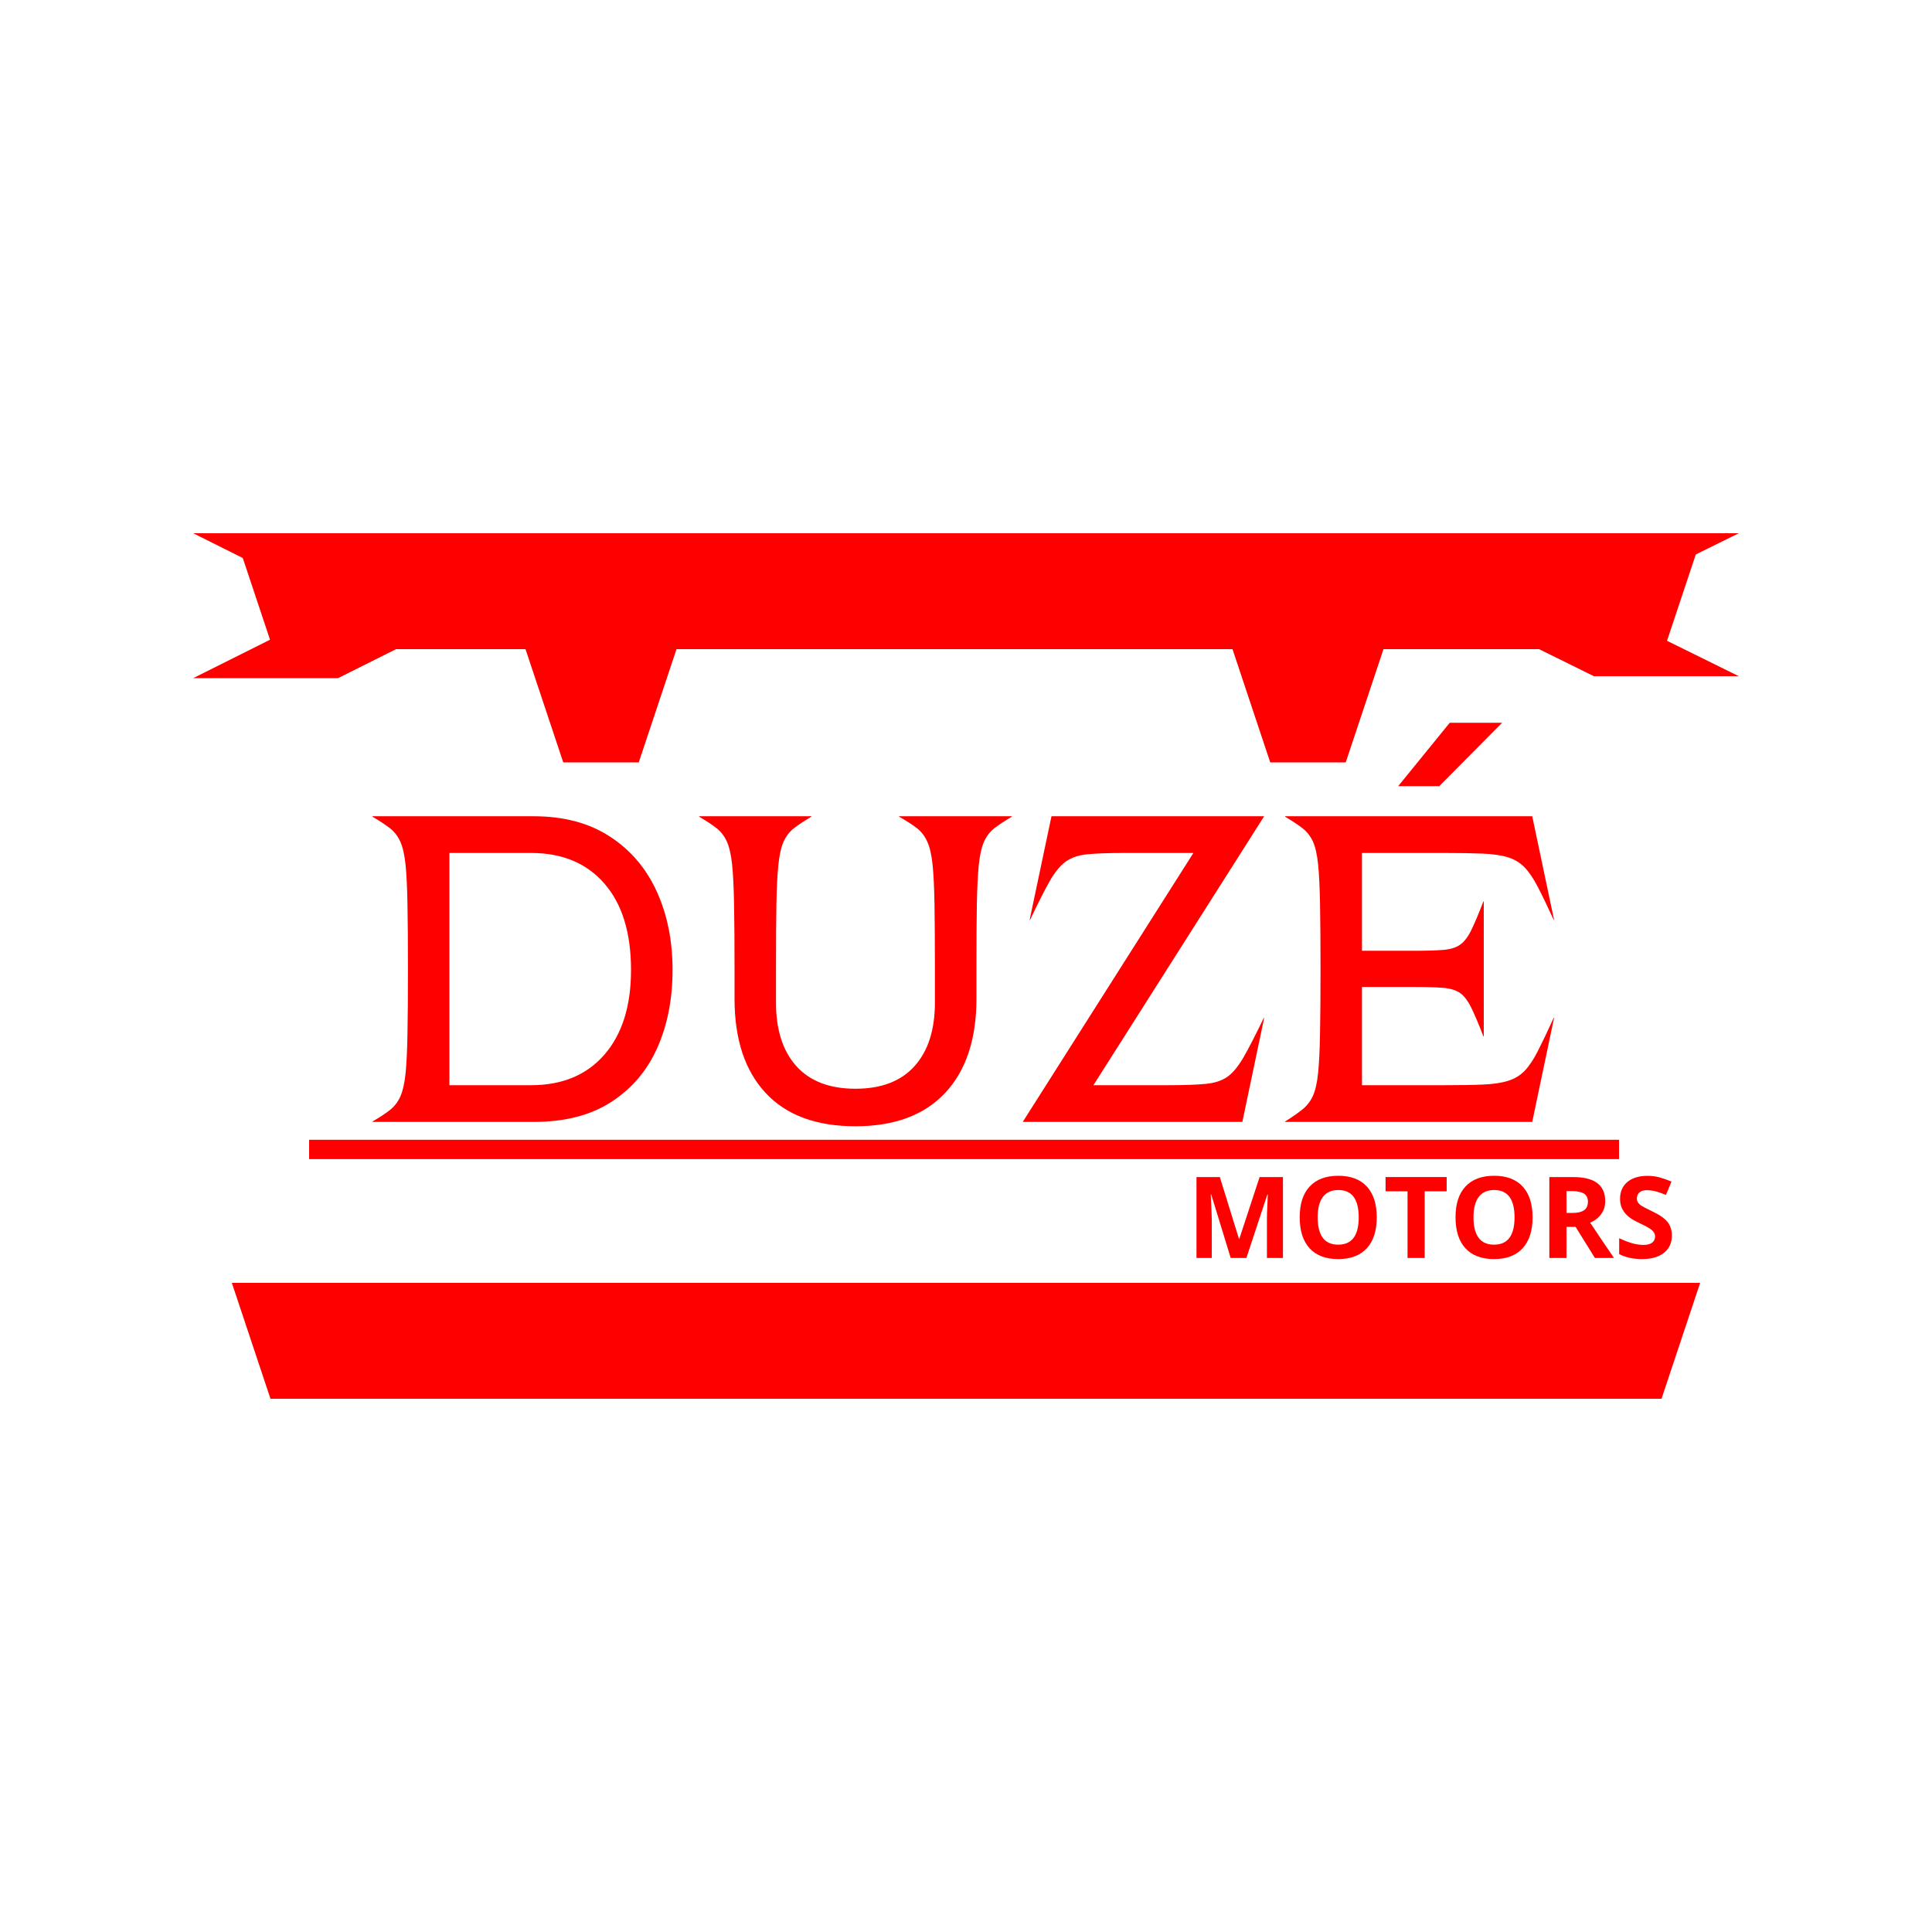 <svg xmlns="http://www.w3.org/2000/svg" xmlns:xlink="http://www.w3.org/1999/xlink" width="500" zoomAndPan="magnify" viewBox="0 0 375 375" height="500" preserveAspectRatio="xMidYMid meet" version="1.2"><defs><clipPath id="1872364dbf"><path d="M 57 249 L 317.156 249 L 317.156 271.5 L 57 271.5 Z M 57 249 "/></clipPath><clipPath id="ece86f0137"><path d="M 300 249 L 330 249 L 330 271.5 L 300 271.5 Z M 300 249 "/></clipPath><clipPath id="311a718a3b"><path d="M 307.5 249 L 330 249 L 322.5 271.5 L 300 271.5 Z M 307.5 249 "/></clipPath><clipPath id="e173dea732"><path d="M 45 249 L 75 249 L 75 271.5 L 45 271.5 Z M 45 249 "/></clipPath><clipPath id="4dcfb1bfe4"><path d="M 52.5 271.5 L 75 271.5 L 67.5 249 L 45 249 Z M 52.5 271.5 "/></clipPath><clipPath id="101f0a2d2f"><path d="M 59.25 103.5 L 319.406 103.5 L 319.406 126 L 59.25 126 Z M 59.25 103.5 "/></clipPath><clipPath id="e4830b96ca"><path d="M 300.445 103.746 L 330.504 103.746 L 330.504 126.246 L 300.445 126.246 Z M 300.445 103.746 "/></clipPath><clipPath id="c0fba8f9e5"><path d="M 307.945 103.746 L 330.445 103.746 L 322.945 126.246 L 300.445 126.246 Z M 307.945 103.746 "/></clipPath><clipPath id="1e41618c8b"><path d="M 45.543 103.746 L 75.602 103.746 L 75.602 126.246 L 45.543 126.246 Z M 45.543 103.746 "/></clipPath><clipPath id="ba4f614bd8"><path d="M 53.102 126.246 L 75.602 126.246 L 68.102 103.746 L 45.602 103.746 Z M 53.102 126.246 "/></clipPath><clipPath id="5f7ee7310a"><path d="M 37.5 103.5 L 93.75 103.5 L 93.75 131.625 L 37.5 131.625 Z M 37.5 103.5 "/></clipPath><clipPath id="f6a4eaf3d4"><path d="M 37.5 103.5 L 65.625 103.5 L 93.75 117.562 L 65.625 131.625 L 37.5 131.625 L 65.625 117.562 Z M 37.5 103.5 "/></clipPath><clipPath id="dfc45c0f08"><path d="M 281.242 103.5 L 337.5 103.5 L 337.5 131.25 L 281.242 131.25 Z M 281.242 103.5 "/></clipPath><clipPath id="abc9bce6b8"><path d="M 337.5 131.25 L 309.375 131.25 L 281.25 117.375 L 309.375 103.5 L 337.5 103.5 L 309.375 117.375 Z M 337.5 131.25 "/></clipPath><clipPath id="c82ada1698"><path d="M 239.227 126 L 268.59 126 L 268.59 147.98 L 239.227 147.98 Z M 239.227 126 "/></clipPath><clipPath id="9e5c8880e1"><path d="M 246.551 147.98 L 261.207 147.98 L 268.535 126 L 239.227 126 Z M 246.551 147.98 "/></clipPath><clipPath id="ab9fa64008"><path d="M 102 126 L 131.367 126 L 131.367 147.98 L 102 147.98 Z M 102 126 "/></clipPath><clipPath id="f830b83de7"><path d="M 109.328 147.98 L 123.98 147.98 L 131.309 126 L 102 126 Z M 109.328 147.98 "/></clipPath><clipPath id="fa53d1087a"><path d="M 60 221.227 L 314.25 221.227 L 314.25 224.977 L 60 224.977 Z M 60 221.227 "/></clipPath></defs><g id="db83d2a2fa"><g clip-rule="nonzero" clip-path="url(#1872364dbf)"><path style=" stroke:none;fill-rule:nonzero;fill:#ff0000;fill-opacity:1;" d="M 57 249 L 317.156 249 L 317.156 271.5 L 57 271.5 Z M 57 249 "/></g><g clip-rule="nonzero" clip-path="url(#ece86f0137)"><g clip-rule="nonzero" clip-path="url(#311a718a3b)"><path style=" stroke:none;fill-rule:nonzero;fill:#ff0000;fill-opacity:1;" d="M 300 249 L 329.969 249 L 329.969 271.5 L 300 271.5 Z M 300 249 "/></g></g><g clip-rule="nonzero" clip-path="url(#e173dea732)"><g clip-rule="nonzero" clip-path="url(#4dcfb1bfe4)"><path style=" stroke:none;fill-rule:nonzero;fill:#ff0000;fill-opacity:1;" d="M 75 271.5 L 45.031 271.5 L 45.031 249 L 75 249 Z M 75 271.5 "/></g></g><g clip-rule="nonzero" clip-path="url(#101f0a2d2f)"><path style=" stroke:none;fill-rule:nonzero;fill:#ff0000;fill-opacity:1;" d="M 59.25 103.5 L 319.406 103.5 L 319.406 126 L 59.25 126 Z M 59.25 103.5 "/></g><g clip-rule="nonzero" clip-path="url(#e4830b96ca)"><g clip-rule="nonzero" clip-path="url(#c0fba8f9e5)"><path style=" stroke:none;fill-rule:nonzero;fill:#ff0000;fill-opacity:1;" d="M 300.445 103.746 L 330.414 103.746 L 330.414 126.246 L 300.445 126.246 Z M 300.445 103.746 "/></g></g><g clip-rule="nonzero" clip-path="url(#1e41618c8b)"><g clip-rule="nonzero" clip-path="url(#ba4f614bd8)"><path style=" stroke:none;fill-rule:nonzero;fill:#ff0000;fill-opacity:1;" d="M 75.602 126.246 L 45.629 126.246 L 45.629 103.746 L 75.602 103.746 Z M 75.602 126.246 "/></g></g><g clip-rule="nonzero" clip-path="url(#5f7ee7310a)"><g clip-rule="nonzero" clip-path="url(#f6a4eaf3d4)"><path style=" stroke:none;fill-rule:nonzero;fill:#ff0000;fill-opacity:1;" d="M 37.5 103.5 L 93.75 103.5 L 93.75 131.625 L 37.5 131.625 Z M 37.5 103.5 "/></g></g><g clip-rule="nonzero" clip-path="url(#dfc45c0f08)"><g clip-rule="nonzero" clip-path="url(#abc9bce6b8)"><path style=" stroke:none;fill-rule:nonzero;fill:#ff0000;fill-opacity:1;" d="M 337.5 131.25 L 281.242 131.25 L 281.242 103.5 L 337.5 103.5 Z M 337.5 131.25 "/></g></g><g clip-rule="nonzero" clip-path="url(#c82ada1698)"><g clip-rule="nonzero" clip-path="url(#9e5c8880e1)"><path style=" stroke:none;fill-rule:nonzero;fill:#ff0000;fill-opacity:1;" d="M 239.227 126 L 268.504 126 L 268.504 147.98 L 239.227 147.98 Z M 239.227 126 "/></g></g><g clip-rule="nonzero" clip-path="url(#ab9fa64008)"><g clip-rule="nonzero" clip-path="url(#f830b83de7)"><path style=" stroke:none;fill-rule:nonzero;fill:#ff0000;fill-opacity:1;" d="M 102 126 L 131.281 126 L 131.281 147.98 L 102 147.98 Z M 102 126 "/></g></g><g style="fill:#ff0000;fill-opacity:1;"><g transform="translate(69.855, 217.762)"><path style="stroke:none" d="M 2.453 0 L 2.453 -0.078 C 3.805 -0.867 4.922 -1.602 5.797 -2.281 C 6.68 -2.969 7.363 -3.848 7.844 -4.922 C 8.32 -5.992 8.66 -7.473 8.859 -9.359 C 9.055 -11.254 9.18 -13.828 9.234 -17.078 C 9.297 -20.328 9.328 -24.492 9.328 -29.578 L 9.328 -29.75 C 9.328 -34.832 9.297 -39 9.234 -42.25 C 9.18 -45.5 9.055 -48.066 8.859 -49.953 C 8.66 -51.848 8.32 -53.332 7.844 -54.406 C 7.363 -55.477 6.68 -56.352 5.797 -57.031 C 4.922 -57.707 3.805 -58.441 2.453 -59.234 L 2.453 -59.328 L 33.734 -59.328 C 39.547 -59.328 44.457 -58.023 48.469 -55.422 C 52.488 -52.828 55.531 -49.281 57.594 -44.781 C 59.656 -40.289 60.688 -35.195 60.688 -29.5 C 60.688 -23.844 59.695 -18.797 57.719 -14.359 C 55.738 -9.93 52.754 -6.43 48.766 -3.859 C 44.785 -1.285 39.773 0 33.734 0 Z M 17.375 -7.125 L 33.219 -7.125 C 39.27 -7.125 44.016 -9.098 47.453 -13.047 C 50.898 -17.004 52.625 -22.488 52.625 -29.5 C 52.625 -36.727 50.898 -42.316 47.453 -46.266 C 44.016 -50.223 39.27 -52.203 33.219 -52.203 L 17.375 -52.203 Z M 17.375 -7.125 "/></g></g><g style="fill:#ff0000;fill-opacity:1;"><g transform="translate(134.604, 217.762)"><path style="stroke:none" d="M 31.438 0.844 C 23.812 0.844 17.992 -1.316 13.984 -5.641 C 9.973 -9.961 7.969 -16.051 7.969 -23.906 L 7.969 -29.75 C 7.969 -34.832 7.938 -39 7.875 -42.25 C 7.82 -45.5 7.695 -48.066 7.5 -49.953 C 7.301 -51.848 6.961 -53.332 6.484 -54.406 C 6.004 -55.477 5.328 -56.352 4.453 -57.031 C 3.578 -57.707 2.461 -58.441 1.109 -59.234 L 1.109 -59.328 L 22.875 -59.328 L 22.875 -59.234 C 21.52 -58.441 20.406 -57.707 19.531 -57.031 C 18.656 -56.352 17.977 -55.477 17.5 -54.406 C 17.02 -53.332 16.68 -51.848 16.484 -49.953 C 16.285 -48.066 16.156 -45.5 16.094 -42.25 C 16.039 -39 16.016 -34.832 16.016 -29.75 L 16.016 -23.141 C 16.016 -17.879 17.328 -13.781 19.953 -10.844 C 22.586 -7.906 26.414 -6.438 31.438 -6.438 C 36.469 -6.438 40.297 -7.906 42.922 -10.844 C 45.547 -13.781 46.859 -17.879 46.859 -23.141 L 46.859 -29.75 C 46.859 -34.832 46.832 -39 46.781 -42.25 C 46.727 -45.5 46.602 -48.066 46.406 -49.953 C 46.207 -51.848 45.863 -53.332 45.375 -54.406 C 44.895 -55.477 44.219 -56.352 43.344 -57.031 C 42.469 -57.707 41.328 -58.441 39.922 -59.234 L 39.922 -59.328 L 61.781 -59.328 L 61.781 -59.234 C 60.426 -58.441 59.312 -57.707 58.438 -57.031 C 57.562 -56.352 56.883 -55.477 56.406 -54.406 C 55.926 -53.332 55.586 -51.848 55.391 -49.953 C 55.191 -48.066 55.062 -45.5 55 -42.25 C 54.945 -39 54.922 -34.832 54.922 -29.75 L 54.922 -23.906 C 54.922 -16.051 52.898 -9.961 48.859 -5.641 C 44.816 -1.316 39.008 0.844 31.438 0.844 Z M 31.438 0.844 "/></g></g><g style="fill:#ff0000;fill-opacity:1;"><g transform="translate(197.404, 217.762)"><path style="stroke:none" d="M 1.109 0 L 34.234 -52.203 L 20.844 -52.203 C 17.789 -52.203 15.406 -52.117 13.688 -51.953 C 11.969 -51.785 10.566 -51.316 9.484 -50.547 C 8.41 -49.785 7.363 -48.516 6.344 -46.734 C 5.332 -44.953 4.066 -42.453 2.547 -39.234 L 2.453 -39.234 L 6.688 -59.328 L 47.969 -59.328 L 14.828 -7.125 L 29.234 -7.125 C 32.348 -7.125 34.789 -7.207 36.562 -7.375 C 38.344 -7.539 39.77 -8.004 40.844 -8.766 C 41.914 -9.535 42.961 -10.805 43.984 -12.578 C 45.004 -14.359 46.305 -16.891 47.891 -20.172 L 47.969 -20.172 L 43.734 0 Z M 1.109 0 "/></g></g><g style="fill:#ff0000;fill-opacity:1;"><g transform="translate(246.983, 217.762)"><path style="stroke:none" d="M 40.938 -16.609 C 40.031 -18.984 39.25 -20.832 38.594 -22.156 C 37.945 -23.488 37.227 -24.438 36.438 -25 C 35.645 -25.562 34.57 -25.898 33.219 -26.016 C 31.863 -26.129 29.973 -26.188 27.547 -26.188 L 17.375 -26.188 L 17.375 -7.125 L 33.312 -7.125 C 36.363 -7.125 38.875 -7.164 40.844 -7.25 C 42.82 -7.332 44.445 -7.57 45.719 -7.969 C 46.988 -8.363 48.062 -9.008 48.938 -9.906 C 49.812 -10.812 50.672 -12.098 51.516 -13.766 C 52.367 -15.43 53.391 -17.566 54.578 -20.172 L 54.656 -20.172 L 50.422 0 L 2.453 0 L 2.453 -0.078 C 3.805 -0.93 4.922 -1.707 5.797 -2.406 C 6.68 -3.113 7.363 -3.988 7.844 -5.031 C 8.32 -6.082 8.66 -7.566 8.859 -9.484 C 9.055 -11.41 9.18 -13.984 9.234 -17.203 C 9.297 -20.422 9.328 -24.547 9.328 -29.578 L 9.328 -29.75 C 9.328 -34.832 9.297 -39 9.234 -42.25 C 9.18 -45.5 9.055 -48.082 8.859 -50 C 8.66 -51.926 8.32 -53.41 7.844 -54.453 C 7.363 -55.492 6.68 -56.352 5.797 -57.031 C 4.922 -57.707 3.805 -58.441 2.453 -59.234 L 2.453 -59.328 L 50.422 -59.328 L 54.656 -39.234 L 54.578 -39.234 C 53.391 -41.836 52.367 -43.957 51.516 -45.594 C 50.672 -47.227 49.812 -48.5 48.938 -49.406 C 48.062 -50.312 46.988 -50.961 45.719 -51.359 C 44.445 -51.754 42.82 -51.992 40.844 -52.078 C 38.875 -52.16 36.363 -52.203 33.312 -52.203 L 17.375 -52.203 L 17.375 -33.219 L 27.547 -33.219 C 29.973 -33.219 31.863 -33.273 33.219 -33.391 C 34.57 -33.504 35.645 -33.844 36.438 -34.406 C 37.227 -34.969 37.945 -35.91 38.594 -37.234 C 39.25 -38.566 40.031 -40.422 40.938 -42.797 L 41.016 -42.797 L 41.016 -16.609 Z M 24.406 -65.172 L 34.406 -77.469 L 44.578 -77.469 L 32.375 -65.172 Z M 24.406 -65.172 "/></g></g><g clip-rule="nonzero" clip-path="url(#fa53d1087a)"><path style=" stroke:none;fill-rule:nonzero;fill:#ff0000;fill-opacity:1;" d="M 60 221.227 L 314.254 221.227 L 314.254 224.977 L 60 224.977 Z M 60 221.227 "/></g><g style="fill:#ff0000;fill-opacity:1;"><g transform="translate(230.253, 244.169)"><path style="stroke:none" d="M 8.625 0 L 4.844 -12.328 L 4.75 -12.328 C 4.883 -9.816 4.953 -8.145 4.953 -7.312 L 4.953 0 L 1.984 0 L 1.984 -15.703 L 6.516 -15.703 L 10.234 -3.703 L 10.297 -3.703 L 14.234 -15.703 L 18.766 -15.703 L 18.766 0 L 15.656 0 L 15.656 -7.438 C 15.656 -7.781 15.66 -8.18 15.672 -8.641 C 15.68 -9.098 15.734 -10.316 15.828 -12.297 L 15.734 -12.297 L 11.672 0 Z M 8.625 0 "/></g></g><g style="fill:#ff0000;fill-opacity:1;"><g transform="translate(250.992, 244.169)"><path style="stroke:none" d="M 16.234 -7.875 C 16.234 -5.27 15.586 -3.27 14.297 -1.875 C 13.004 -0.477 11.156 0.219 8.75 0.219 C 6.344 0.219 4.492 -0.477 3.203 -1.875 C 1.922 -3.27 1.281 -5.273 1.281 -7.891 C 1.281 -10.504 1.926 -12.5 3.219 -13.875 C 4.508 -15.258 6.363 -15.953 8.781 -15.953 C 11.188 -15.953 13.031 -15.254 14.312 -13.859 C 15.594 -12.473 16.234 -10.477 16.234 -7.875 Z M 4.766 -7.875 C 4.766 -6.125 5.098 -4.801 5.766 -3.906 C 6.43 -3.02 7.426 -2.578 8.75 -2.578 C 11.406 -2.578 12.734 -4.344 12.734 -7.875 C 12.734 -11.414 11.414 -13.188 8.781 -13.188 C 7.457 -13.188 6.457 -12.738 5.781 -11.844 C 5.102 -10.945 4.766 -9.625 4.766 -7.875 Z M 4.766 -7.875 "/></g></g><g style="fill:#ff0000;fill-opacity:1;"><g transform="translate(268.499, 244.169)"><path style="stroke:none" d="M 8.031 0 L 4.703 0 L 4.703 -12.938 L 0.438 -12.938 L 0.438 -15.703 L 12.297 -15.703 L 12.297 -12.938 L 8.031 -12.938 Z M 8.031 0 "/></g></g><g style="fill:#ff0000;fill-opacity:1;"><g transform="translate(281.237, 244.169)"><path style="stroke:none" d="M 16.234 -7.875 C 16.234 -5.27 15.586 -3.27 14.297 -1.875 C 13.004 -0.477 11.156 0.219 8.75 0.219 C 6.344 0.219 4.492 -0.477 3.203 -1.875 C 1.922 -3.27 1.281 -5.273 1.281 -7.891 C 1.281 -10.504 1.926 -12.5 3.219 -13.875 C 4.508 -15.258 6.363 -15.953 8.781 -15.953 C 11.188 -15.953 13.031 -15.254 14.312 -13.859 C 15.594 -12.473 16.234 -10.477 16.234 -7.875 Z M 4.766 -7.875 C 4.766 -6.125 5.098 -4.801 5.766 -3.906 C 6.43 -3.02 7.426 -2.578 8.75 -2.578 C 11.406 -2.578 12.734 -4.344 12.734 -7.875 C 12.734 -11.414 11.414 -13.188 8.781 -13.188 C 7.457 -13.188 6.457 -12.738 5.781 -11.844 C 5.102 -10.945 4.766 -9.625 4.766 -7.875 Z M 4.766 -7.875 "/></g></g><g style="fill:#ff0000;fill-opacity:1;"><g transform="translate(298.743, 244.169)"><path style="stroke:none" d="M 5.312 -8.734 L 6.375 -8.734 C 7.426 -8.734 8.203 -8.906 8.703 -9.25 C 9.211 -9.602 9.469 -10.16 9.469 -10.922 C 9.469 -11.66 9.207 -12.188 8.688 -12.5 C 8.176 -12.82 7.383 -12.984 6.312 -12.984 L 5.312 -12.984 Z M 5.312 -6.031 L 5.312 0 L 1.984 0 L 1.984 -15.703 L 6.547 -15.703 C 8.68 -15.703 10.258 -15.312 11.281 -14.531 C 12.312 -13.758 12.828 -12.582 12.828 -11 C 12.828 -10.07 12.57 -9.25 12.062 -8.531 C 11.551 -7.812 10.832 -7.25 9.906 -6.844 C 12.27 -3.312 13.812 -1.031 14.531 0 L 10.828 0 L 7.078 -6.031 Z M 5.312 -6.031 "/></g></g><g style="fill:#ff0000;fill-opacity:1;"><g transform="translate(313.264, 244.169)"><path style="stroke:none" d="M 11.25 -4.359 C 11.25 -2.941 10.738 -1.82 9.719 -1 C 8.695 -0.188 7.273 0.219 5.453 0.219 C 3.773 0.219 2.297 -0.098 1.016 -0.734 L 1.016 -3.828 C 2.066 -3.348 2.957 -3.008 3.688 -2.812 C 4.426 -2.625 5.102 -2.531 5.719 -2.531 C 6.445 -2.531 7.004 -2.672 7.391 -2.953 C 7.785 -3.234 7.984 -3.648 7.984 -4.203 C 7.984 -4.504 7.895 -4.773 7.719 -5.016 C 7.551 -5.254 7.301 -5.484 6.969 -5.703 C 6.633 -5.93 5.957 -6.289 4.938 -6.781 C 3.969 -7.227 3.242 -7.66 2.766 -8.078 C 2.285 -8.492 1.898 -8.977 1.609 -9.531 C 1.328 -10.082 1.188 -10.727 1.188 -11.469 C 1.188 -12.852 1.656 -13.941 2.594 -14.734 C 3.539 -15.535 4.848 -15.938 6.516 -15.938 C 7.328 -15.938 8.102 -15.836 8.844 -15.641 C 9.582 -15.441 10.359 -15.172 11.172 -14.828 L 10.094 -12.234 C 9.258 -12.578 8.566 -12.816 8.016 -12.953 C 7.473 -13.086 6.938 -13.156 6.406 -13.156 C 5.77 -13.156 5.285 -13.008 4.953 -12.719 C 4.617 -12.426 4.453 -12.039 4.453 -11.562 C 4.453 -11.27 4.52 -11.016 4.656 -10.797 C 4.789 -10.578 5.004 -10.363 5.297 -10.156 C 5.598 -9.957 6.301 -9.594 7.406 -9.062 C 8.875 -8.363 9.879 -7.66 10.422 -6.953 C 10.973 -6.242 11.25 -5.379 11.25 -4.359 Z M 11.25 -4.359 "/></g></g></g></svg>